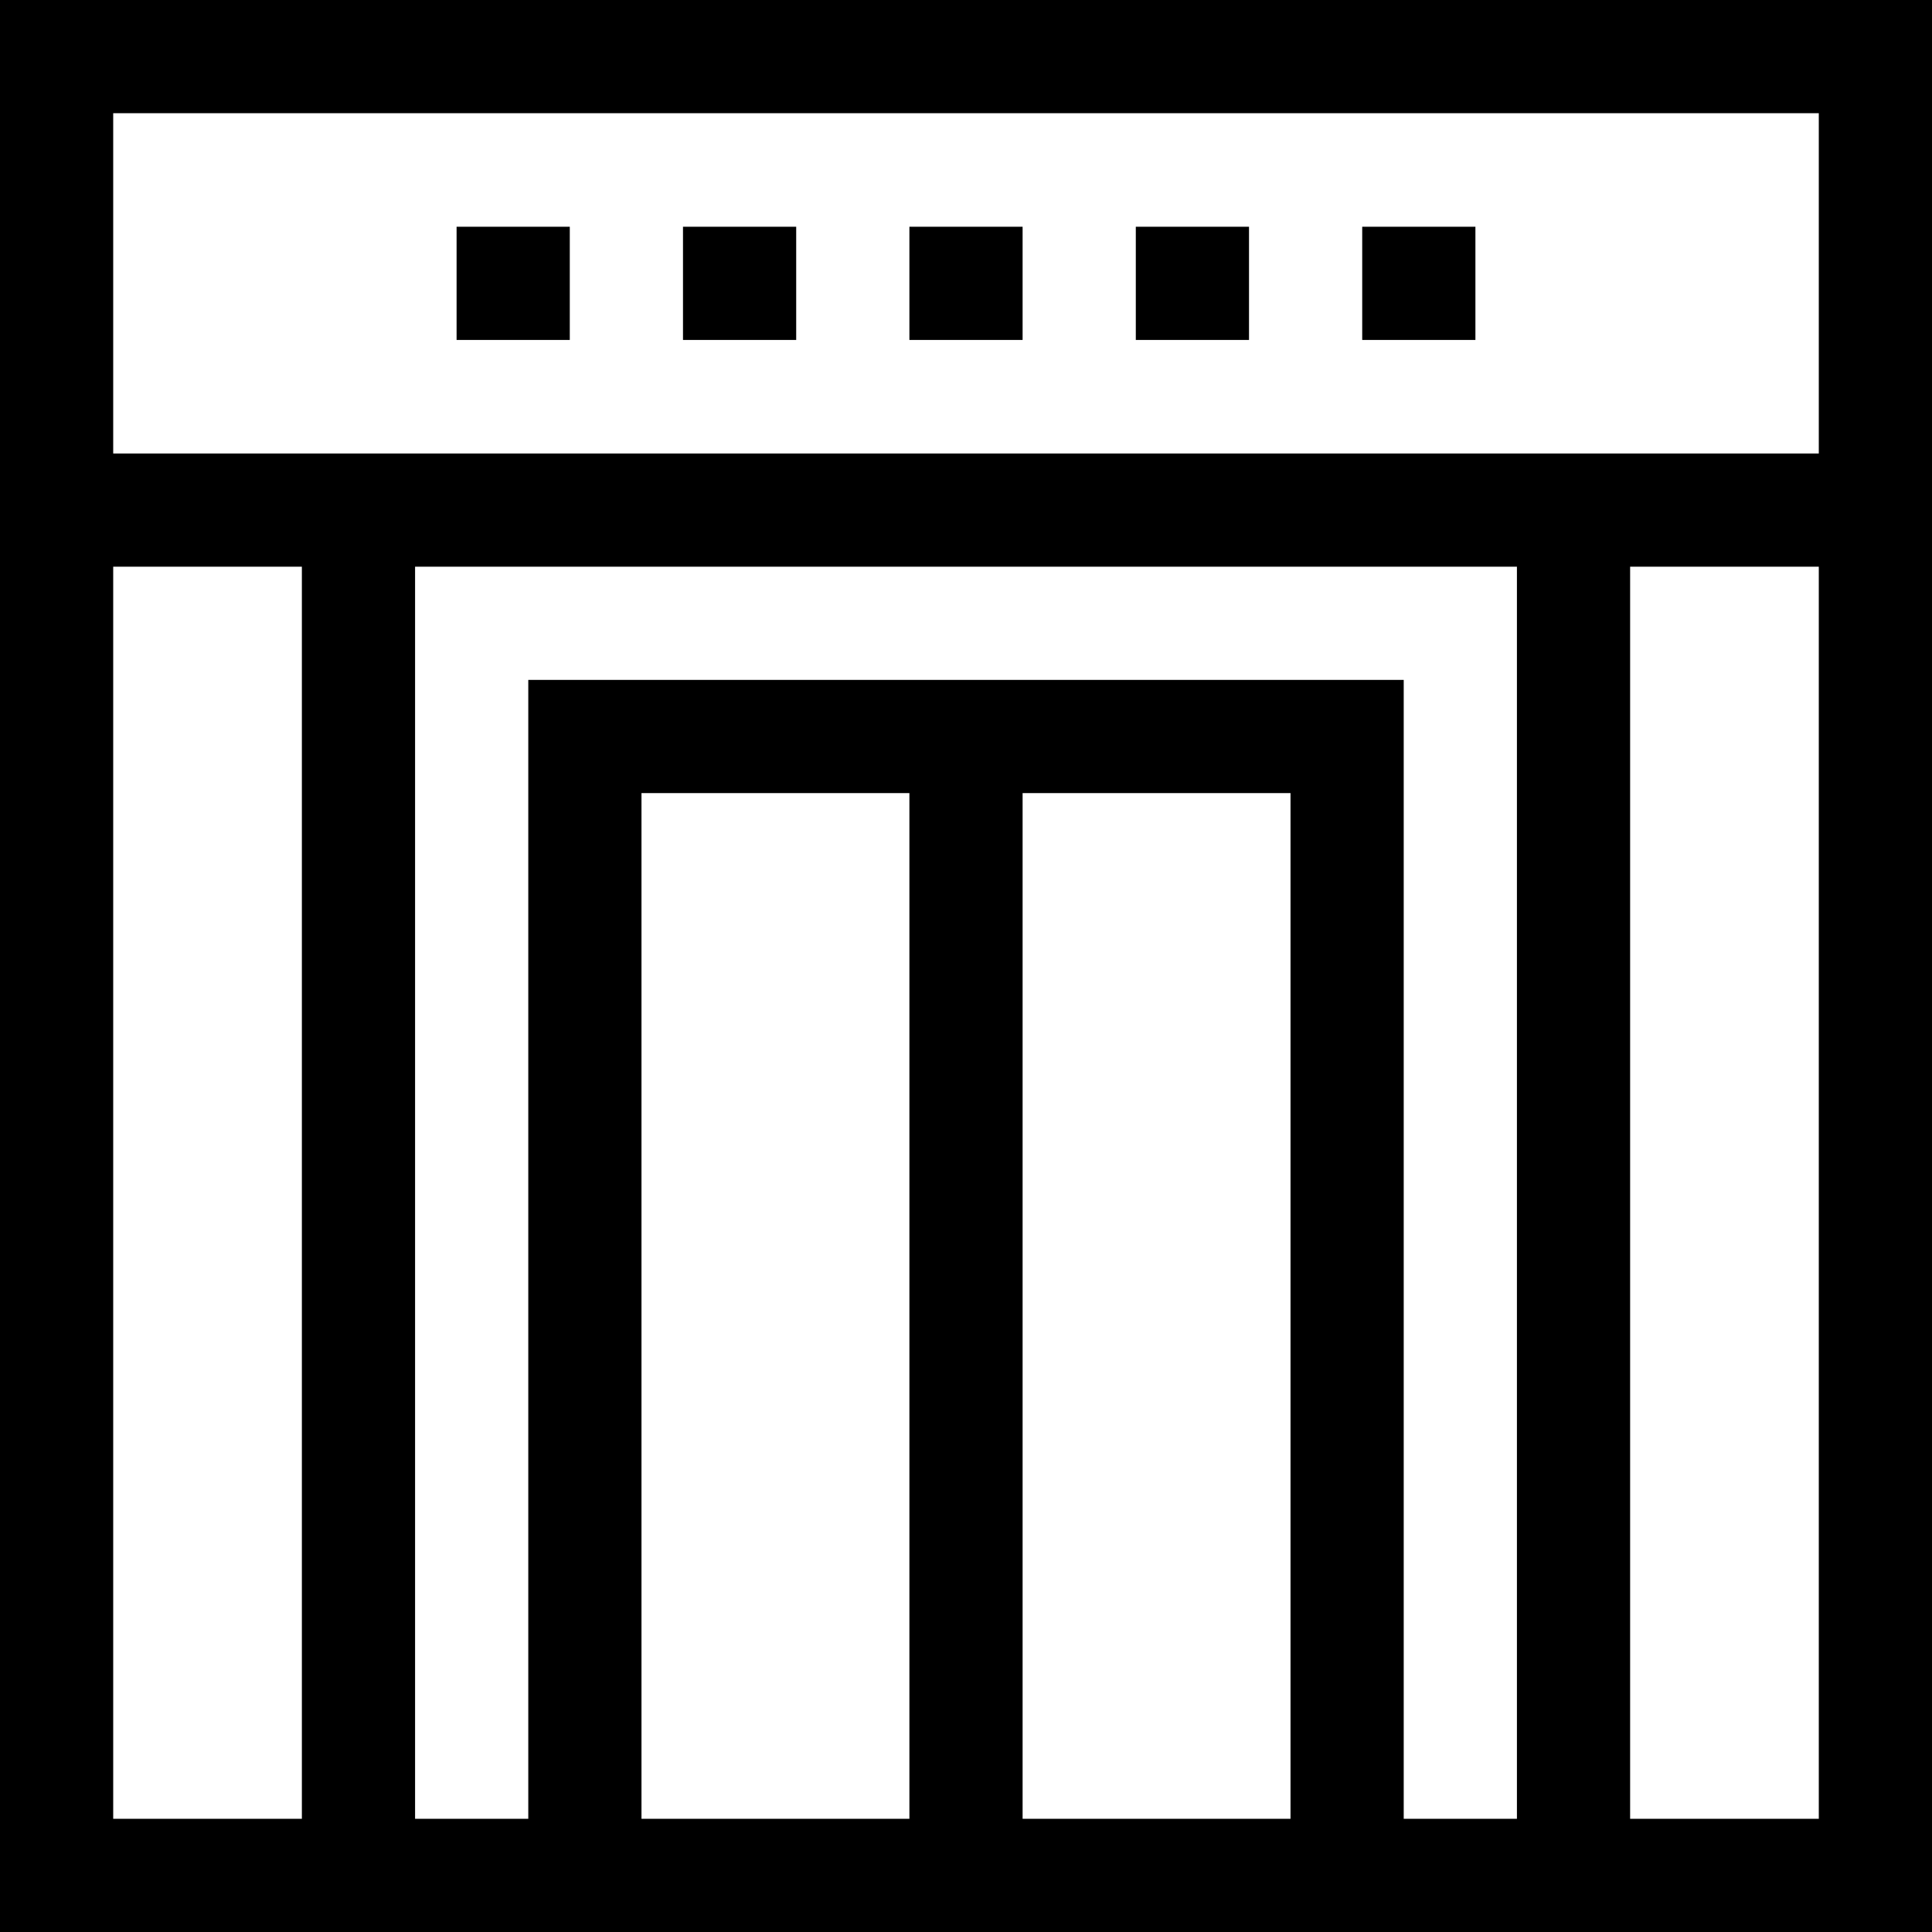 <svg id="Capa_1" enable-background="new 0 0 512 512" height="512" viewBox="0 0 512 512" width="512" xmlns="http://www.w3.org/2000/svg"><g><path d="m241 60.09h30v30h-30z"/><path d="m181 60.09h30v30h-30z"/><path d="m121 60.09h30v30h-30z"/><path d="m301 60.09h30v30h-30z"/><path d="m361 60.09h30v30h-30z"/><path d="m0 0v150.18 361.82h512v-361.82-150.18zm30 30h452v90.18h-452zm372 452h-30v-301.82h-232v301.82h-30v-331.82h292zm-131-271.82h71v271.82h-71zm-30 271.82h-71v-271.82h71zm-211-331.82h50v331.82h-50zm452 331.82h-50v-331.82h50z"/></g></svg>